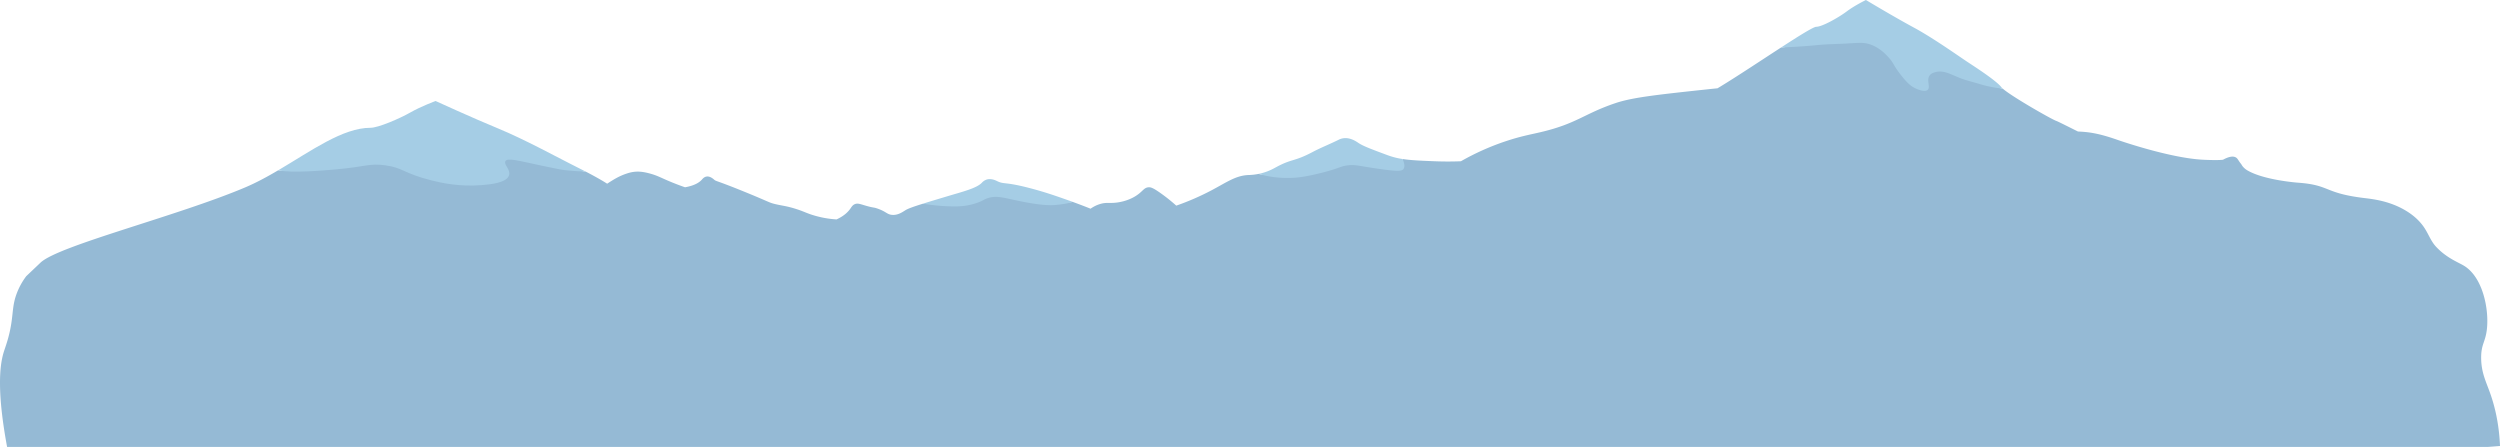 <svg xmlns="http://www.w3.org/2000/svg" width="7603.527" height="1359.346" viewBox="0 0 7603.527 1359.346">
  <title>Mountains</title>
  <g>
    <path d="M7573.123,1194.673c-12.432-34.687-26.733-62.331-26.917-106.087-.178-42.13,12.947-47.637,17.417-87.087,7.045-62.187-12.84-160.858-71.8-194.542-18.974-10.841-52.8-23.937-83.619-57.47a94.325,94.325,0,0,1-9.468-12.346c-14.829-22.577-19.581-43.608-46.544-69.815-5.454-5.3-17.473-16.311-37.234-27.926-49.453-29.065-100.039-34.086-125.668-37.235-121.906-14.974-101.7-39.484-200.137-46.544,0,0-102.23-7.331-153.594-37.234-14.109-8.215-18.617-18.618-18.617-18.618-9.961-12.12-10.608-17.266-16.515-20.791-6.249-3.729-17.486-5.108-39.338,6.828,0,0-12.747,2.331-60.506,0C6597.964,480.8,6439.939,425.3,6439.938,425.3c-58.256-20.459-87.862-23.884-120.086-25.337-35.469-17.69-61.49-30.822-65.9-32.268-13.284-4.352-135.248-73.814-162.644-98.037-23.585-2.549-67.489-36.314-88.91-42.938-20.575-6.363-41.782-10.938-61.752-19-28.5-11.5-42.735-43.781-66.837-37.417-5.807,1.533-12.629,3.432-17.417,9.5-11.527,14.607,2.872,35.452-6.334,44.335-9.129,8.809-32.941-2.374-38-4.75-11.521-5.41-23.189-13.967-44.335-41.169-24.252-31.2-6.184-15.448-22.418-33.252-8.657-9.493-26.978-29.584-55.419-39.585-18.952-6.663-32.678-5.429-69.67-3.166-30.07,1.839-60.277,1.752-90.253,4.75-25.175,2.517-70.557,36.006-112.785,37.323-59.808,38.791-132.267,87.02-184.308,118.684-2.844,1.731-5.971,3.6-9.3,5.563-8.559.818-18.595,1.842-30.99,3.172-151.6,16.272-227.406,24.408-279.261,41.889-96.149,32.414-117.085,62.4-228.063,88.433-30.593,7.177-60.716,12.338-107.051,27.926a765.058,765.058,0,0,0-134.976,60.507c-19.337.778-46.558,1.3-79.124,0-42.97-1.716-72.81-2.913-98.364-6.862,4.726,10.249-20.179-1.616-25.6,6-5.086,7.151,10.889,9.213-45.4,1.213-65-9.238-71.989-13.536-95-11.083-22.163,2.362-23.555,7.187-66.5,19-6.388,1.757-48.81,13.322-82.337,17.418-47.2,5.766-93.933,21.947-122.6,12.7a182.675,182.675,0,0,1-32.027,3.506c-38.276,1.746-66.107,22.465-111.7,46.543a787.407,787.407,0,0,1-107.05,46.544,528.561,528.561,0,0,0-46.543-37.235c-24.428-17.355-31.137-18.925-37.235-18.617-15.632.789-17.584,13.426-41.889,27.926-24.137,14.4-48.658,17.713-55.853,18.617-22.489,2.827-31.182-1.642-51.2,4.655a100.363,100.363,0,0,0-27.926,13.962c-14.373-5.737-32.989-12.96-54.966-20.951-12.782,5.447-39.032-7.235-52.869-5.727-13.226,1.441-37.051,2.876-95-7.917-64.131-11.944-86.661-23.33-118.755-11.084-10.059,3.838-9.768,5.69-23.751,11.084-31.1,11.994-58.545,12.868-77.586,12.667-31.21-.329-61.293,11.174-87.117,6.73-28.781,9.033-45.585,15.072-53.128,19.853-9.268,5.874-23.766,16.138-41.89,13.963-14.342-1.72-16.278-9.469-41.889-18.618-14.526-5.188-11.243-1.745-37.235-9.308-16.992-4.944-24.207-8.107-32.58-4.654-7.171,2.956-10.283,8.741-13.963,13.962-6.922,9.822-19.058,22.2-41.89,32.581a303.979,303.979,0,0,1-74.469-13.963c-19.923-6.452-26.647-11.031-51.2-18.618-27.748-8.573-38.99-8.849-60.507-13.962-20.292-4.823-16.477-6.047-93.087-37.235-89.06-36.257-86.178-31.331-93.087-37.235-2.9-2.478-12.567-11.174-23.272-9.309-7.236,1.261-11.694,6.782-13.963,9.309-7.477,8.33-21.655,18.1-51.2,23.272-8.054-2.788-21.208-7.489-37.234-13.964-35.973-14.531-44.318-20.988-69.816-27.926-21.318-5.8-36.241-6.935-51.2-4.654A112.052,112.052,0,0,0,1906.6,527.7c-24.96,8.154-41.86,19.338-60.035,31.023-17.248-11.276-42.033-24.795-65.585-37.051-14.447.032-45.738-13.488-65.173-15.1-15.267-1.271-28.637-3.357-79.169-14.251-77.807-16.774-106.067-24.753-112.422-14.251-6.211,10.265-5.671,5.248-10.916,22.752-7,23.367-56.542,27.944-82.337,30.085-67.439,5.6-122.275-6.278-153.589-14.251-88.422-22.512-50.816-46.226-106.922-53.918-48.744-6.684-57.534,4.344-152.007,12.667-33.486,2.95-131.178,51.642-172.375,42.593-33,19.421-66.629,37.742-100.731,52.169-206.885,87.525-567.167,176.6-622.1,228.666-.95.9-43.477,41.287-43.477,41.287A209.356,209.356,0,0,0,50.4,893.828c-11.69,31.873-10.443,53.3-15.834,88.67-6.821,44.76-18.087,71.269-23.751,90.254C-2.012,1115.759-8.69,1195.9,21.584,1359.346H7566.292l37.235-2.9C7600.572,1284.94,7586.257,1231.319,7573.123,1194.673Z" fill="#95bad5"/>
    <path d="M1019.442,515.4c94.473-8.323,103.263-19.351,152.007-12.667,56.106,7.692,52.5,23.406,140.922,45.918,31.314,7.973,86.15,19.848,153.589,14.251,25.8-2.141,75.335-6.718,82.337-30.085,5.245-17.5-17.3-32.487-11.084-42.752,6.355-10.5,34.615-2.523,112.422,14.251,50.532,10.894,63.9,12.98,79.169,14.251,19.435,1.616,37.726,3.136,52.173,3.1-17.377-9.042-34.084-17.4-46.591-23.651-37.235-18.618-139.631-74.47-218.755-107.05S1324.8,307.187,1324.8,307.187s-44.217,16.291-76.8,34.908-97.742,46.544-121.013,46.544c-84.644,0-179.822,69.848-280.926,129.35C887.264,527.038,985.956,518.346,1019.442,515.4Z" fill="#a5cde5"/>
    <path d="M2976.521,615.15c13.983-5.394,13.692-7.246,23.751-11.084,32.094-12.246,54.624-.86,118.755,11.084,57.953,10.793,81.778,9.358,95,7.917,13.837-1.508,35.087-3.826,47.869-9.273q-9.361-3.4-19.5-6.975c-30.917-10.863-60.946-21.414-102.4-32.58-84.993-22.895-84.49-12.406-107.05-23.272-4.53-2.181-18.509-9.326-32.581-4.654a33.576,33.576,0,0,0-13.963,9.308c-16.146,17.118-59.057,27.481-107.05,41.89-29.824,8.954-53.732,16.133-72.539,22.036a622.381,622.381,0,0,0,92.117,8.27C2917.976,628.018,2945.426,627.144,2976.521,615.15Z" fill="#a5cde5"/>
    <path d="M3951.894,539.147c33.527-4.1,75.949-15.661,82.337-17.418,42.947-11.813,44.339-16.638,66.5-19,23.015-2.453,30.005,1.845,95,11.083,56.289,8,67.751,7.151,72.836,0,5.416-7.615,1.885-19.964-2.841-30.213a228.136,228.136,0,0,1-45.921-11.756c-49.191-18.284-73.787-27.426-88.433-37.235-6.61-4.426-25.075-17.457-46.543-13.963a47.282,47.282,0,0,0-13.963,4.654c-26.072,13.036-53.359,23.6-79.124,37.235-56.684,29.989-61.553,19.208-111.7,46.544-7.675,4.184-23.469,13.107-46.543,18.617-1.786.427-3.514.8-5.208,1.149C3856.961,538.094,3904.692,544.913,3951.894,539.147Z" fill="#a5cde5"/>
    <path d="M5619.211,132.214c36.992-2.263,50.718-3.5,69.67,3.166,28.441,10,46.762,30.092,55.419,39.585,16.234,17.8,12.166,21.057,36.418,52.252,21.146,27.2,32.814,35.759,44.335,41.169,5.06,2.376,28.872,13.559,38,4.75,9.206-8.883-5.193-29.728,6.334-44.335,4.788-6.068,11.61-7.967,17.417-9.5,24.1-6.364,44.34,5.912,72.837,17.417,19.97,8.063,41.177,12.638,61.752,19,21.421,6.624,46.325,11.389,69.91,13.938a33.37,33.37,0,0,1-4.281-4.359c-14.206-18.617-71.031-55.852-99.444-74.469s-106.548-74.47-166.925-107.051S5675.039,0,5675.039,0s-33.741,16.29-58.6,34.908-74.584,46.543-92.341,46.543c-8.465,0-52.446,27.5-106.923,62.836,42.228-1.317,86.61-4.806,111.785-7.323C5558.934,133.966,5589.141,134.053,5619.211,132.214Z" fill="#a5cde5"/>
  </g>
</svg>
